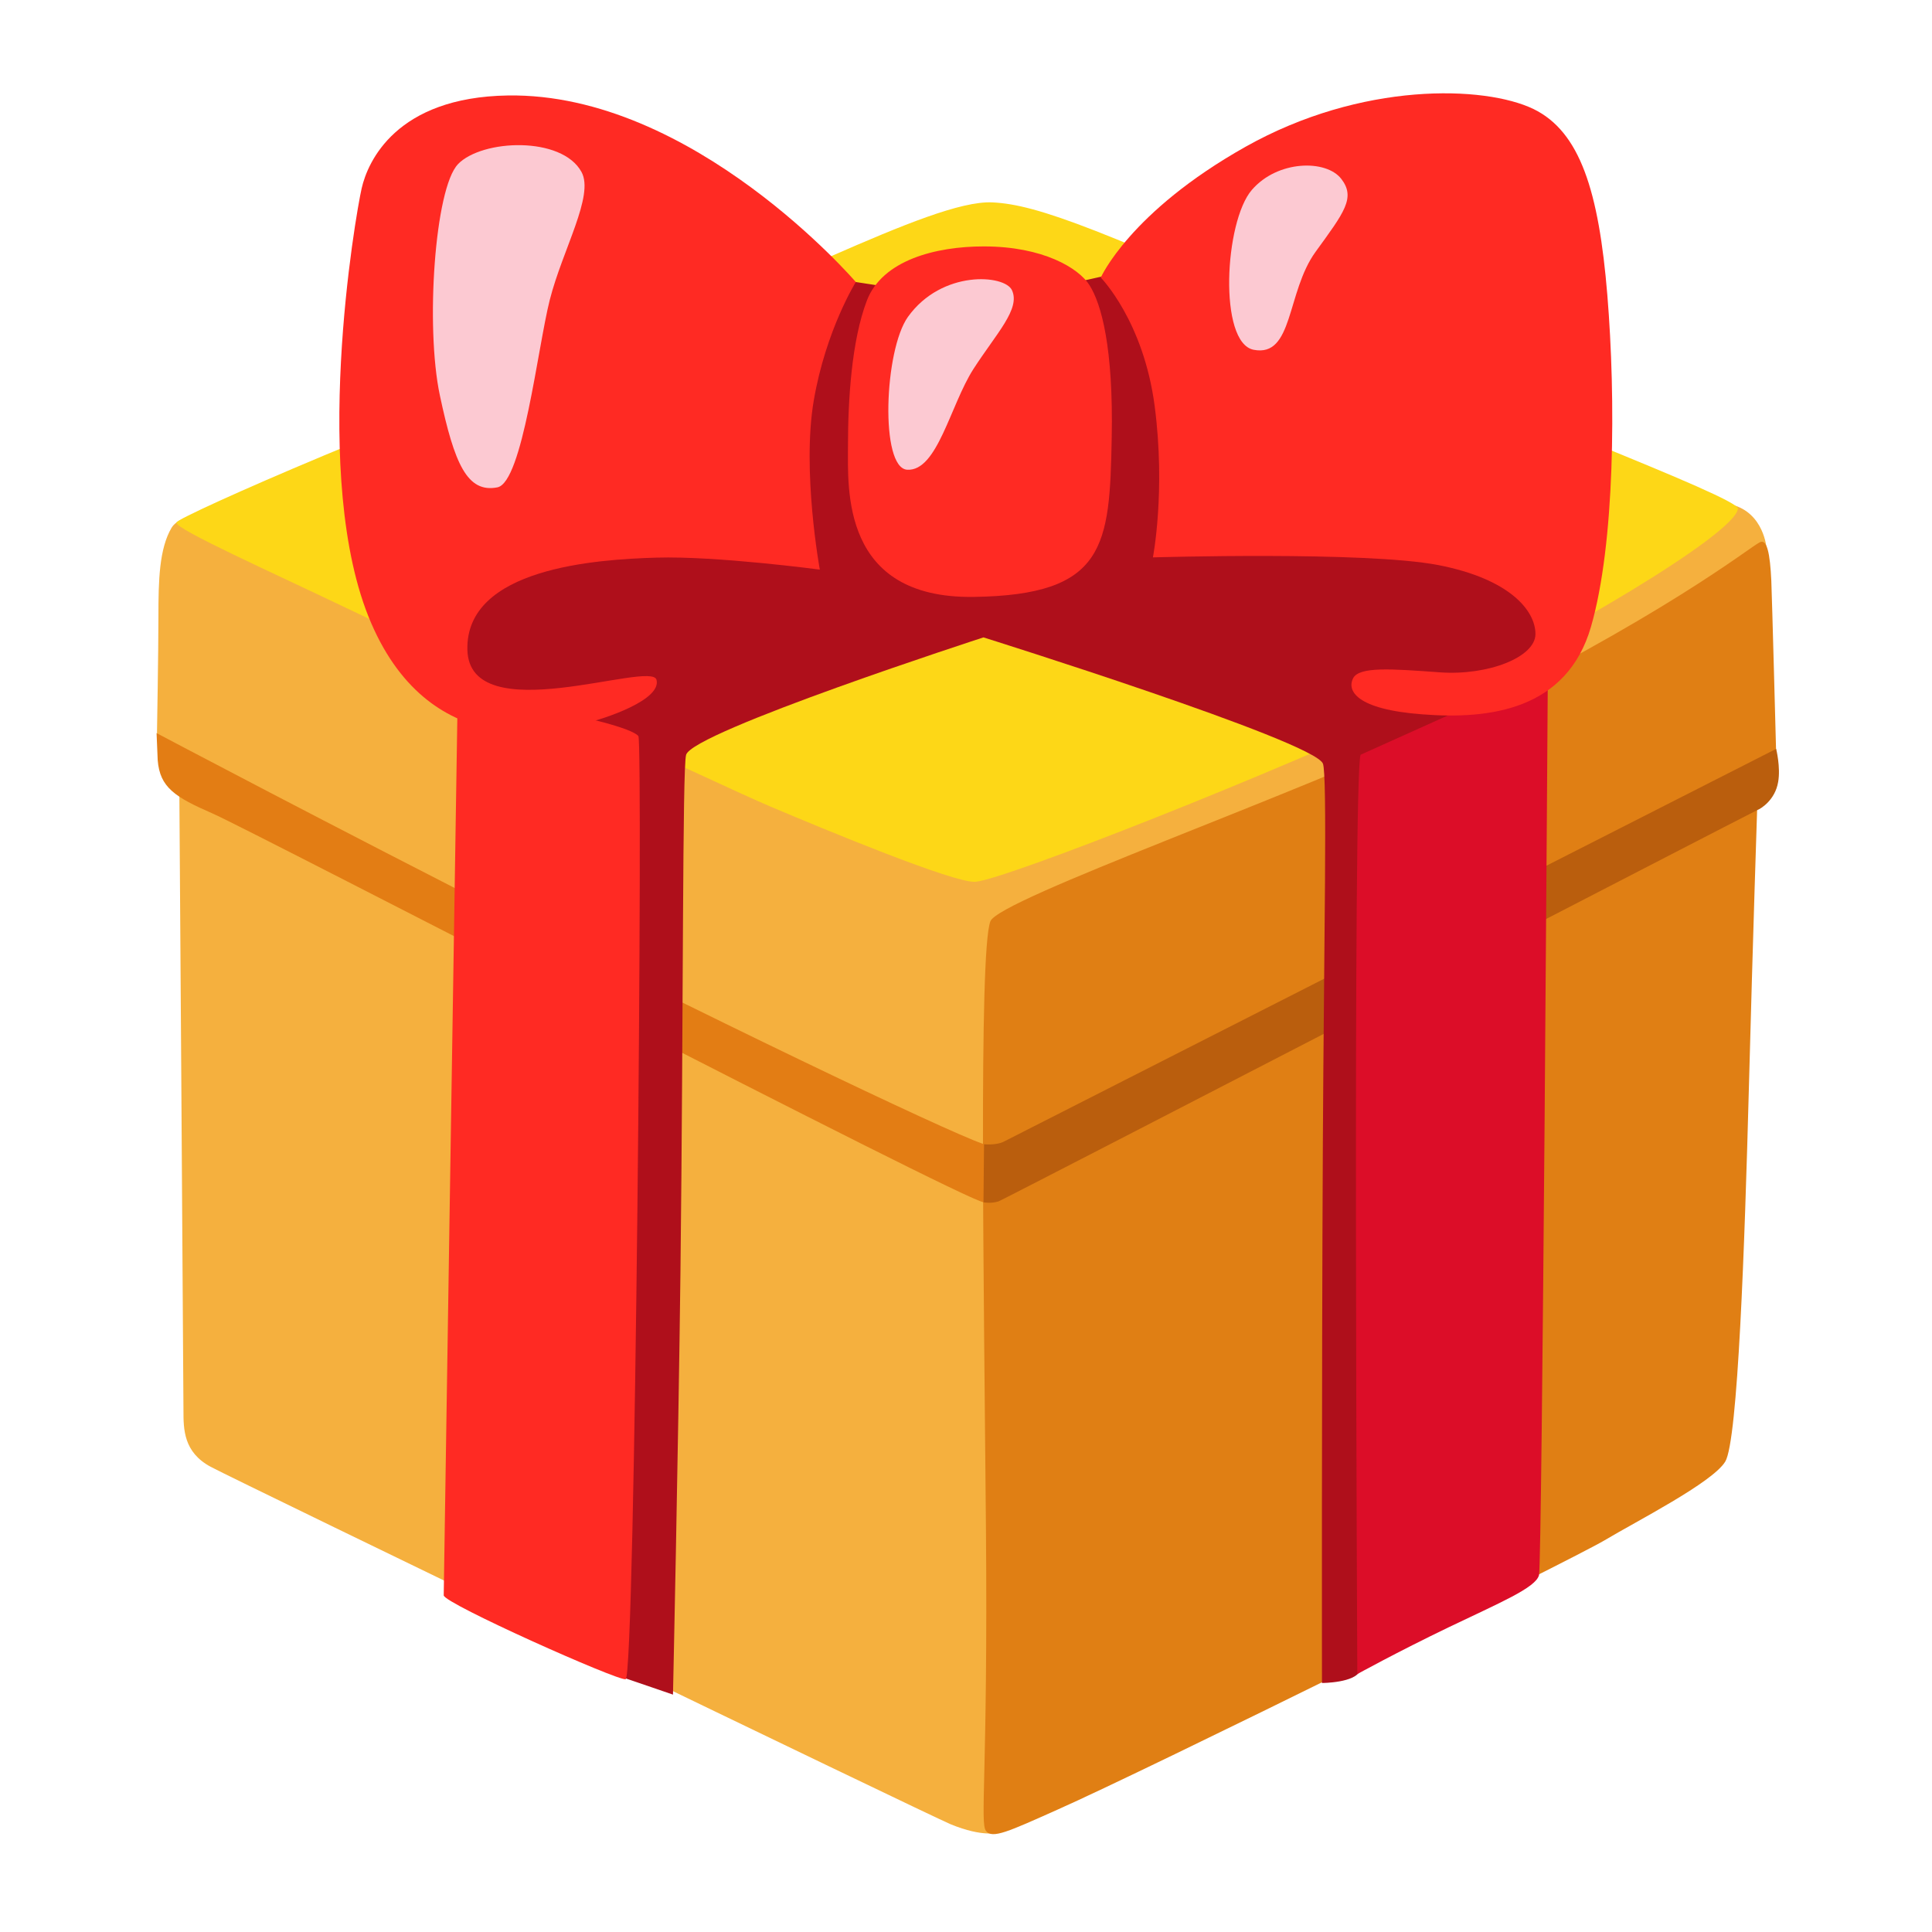 <svg version="1.1" id="Wrapped-Gift--Streamline-Noto-Emoji" xmlns="http://www.w3.org/2000/svg" xmlns:xlink="http://www.w3.org/1999/xlink" x="0" y="0" viewBox="-0.5 -0.5 24 24" xml:space="preserve" enable-background="new 0 0 128 128" height="24" width="24"><desc>Wrapped Gift Streamline Emoji: https://streamlinehq.com</desc><path d="M2.947 5.701s-1.159 0.092 -1.314 0.352c-0.156 0.261 -0.165 0.661 -0.165 1.101 0 0.442 -0.018 1.455 -0.018 1.455l0.277 0.595s0.052 7.581 0.052 7.816c0 0.234 0 0.519 0.338 0.701 0.338 0.181 8.923 4.329 9.191 4.44 0.404 0.167 0.597 0.104 0.597 0.104l9.54 -15.954s-0.031 -0.437 -0.428 -0.541c-0.228 -0.058 -18.069 -0.07 -18.069 -0.07z" fill="#F5B03E" stroke-width="1"></path><path d="M11.802 10.947c-0.146 0.401 -0.079 4.544 -0.054 7.558 0.025 3.012 -0.077 3.635 0 3.739 0.077 0.104 0.288 0.004 0.882 -0.261 1.105 -0.489 6.413 -3.116 6.803 -3.349 0.39 -0.234 1.342 -0.717 1.499 -0.978s0.241 -2.685 0.293 -4.631c0.052 -1.948 0.104 -3.506 0.104 -3.506l0.234 -0.701s-0.05 -1.894 -0.059 -2.102c-0.016 -0.345 -0.054 -0.523 -0.142 -0.48 -0.126 0.059 -1.175 0.92 -3.953 2.271 -1.745 0.846 -5.506 2.162 -5.606 2.438z" fill="#E07F14" stroke-width="1"></path><path d="M11.827 2.014c-0.778 -0.036 -2.907 1.195 -4.959 1.869S1.718 5.912 1.691 5.991c-0.025 0.077 1.247 0.647 2.059 1.037 0.965 0.462 4.649 2.207 5.322 2.492 0.676 0.286 2.286 0.954 2.544 0.934 0.363 -0.025 3.791 -1.376 5.531 -2.207s3.914 -2.117 3.942 -2.429c0.013 -0.14 -3.198 -1.339 -4.799 -2.063 -3.091 -1.4 -3.894 -1.714 -4.463 -1.741z" fill="#FDD717" stroke-width="1"></path><path d="M1.459 8.943c0.027 0.338 0.212 0.458 0.683 0.663 0.471 0.205 9.371 4.828 9.576 4.828 0.205 0 0.266 -0.733 0.041 -0.713 -0.122 0.011 -3.046 -1.378 -5.777 -2.765C3.664 9.78 1.445 8.607 1.445 8.607l0.014 0.336z" fill="#E37D14" stroke-width="1"></path><path d="M21.564 8.803S12.061 13.636 11.967 13.683s-0.243 0.031 -0.243 0.031l-0.007 0.721s0.088 0.02 0.187 -0.011c0.058 -0.018 9.385 -4.846 9.426 -4.861s0.221 -0.122 0.259 -0.35c0.032 -0.183 -0.025 -0.41 -0.025 -0.41z" fill="#BA5E0D" stroke-width="1"></path><path d="m5.186 17.505 1.86 2.767 0.814 0.279s0.066 -3.019 0.093 -5.256c0.038 -3.269 0.023 -6.25 0.07 -6.418 0.077 -0.286 3.694 -1.459 3.694 -1.459S15.804 8.699 15.933 8.984c0.058 0.126 0.013 2.243 0 4.71 -0.016 3.116 -0.011 6.713 -0.011 6.713s0.422 -0.002 0.473 -0.158c0.052 -0.156 0.261 -1.362 0.261 -1.362l1.585 -10.564 0.805 -1.039 -1.118 -2.127 -4.586 -2.257 -1.576 0.354 -1.705 -0.261 -5.409 3.887 0.631 1.279 1.547 0.789 -1.644 8.557z" fill="#AF0F1B" stroke-width="1"></path><path d="M16.402 8.875c-0.099 0.217 -0.041 11.421 -0.041 11.421s0.494 -0.273 1.13 -0.579c0.632 -0.304 1.087 -0.492 1.127 -0.65s0.11 -11.238 0.11 -11.238l-2.325 1.046z" fill="#DC0D28" stroke-width="1"></path><path d="M7.43 8.643c0.059 0.065 -0.038 11.69 -0.158 11.717 -0.095 0.023 -2.26 -0.943 -2.26 -1.042 0 -0.099 0.174 -11.209 0.174 -11.209S7.254 8.445 7.43 8.643z" fill="#FF2A23" stroke-width="1"></path><path d="M11.721 2.561c-0.598 0 -1.26 0.171 -1.452 0.672s-0.235 1.247 -0.235 1.804c0 0.534 -0.086 1.899 1.558 1.878 1.644 -0.022 1.693 -0.631 1.718 -1.975 0.022 -1.121 -0.128 -1.666 -0.277 -1.899 -0.133 -0.21 -0.575 -0.48 -1.312 -0.48z" fill="#FF2A23" stroke-width="1"></path><path d="M10.77 5.335c0.374 0.022 0.534 -0.8 0.821 -1.249 0.288 -0.447 0.588 -0.748 0.48 -0.981 -0.088 -0.194 -0.87 -0.257 -1.292 0.331 -0.296 0.415 -0.349 1.88 -0.009 1.899z" fill="#FCC9D2" stroke-width="1"></path><path d="M13.176 2.95s0.53 0.539 0.668 1.596 -0.022 1.878 -0.022 1.878 2.634 -0.079 3.543 0.095c0.897 0.174 1.209 0.57 1.209 0.857 0 0.288 -0.589 0.519 -1.188 0.476s-1.003 -0.075 -1.078 0.075 0.032 0.385 0.864 0.447c0.832 0.065 1.793 -0.054 2.092 -1.089s0.309 -2.828 0.203 -4.12c-0.106 -1.292 -0.34 -2.03 -0.918 -2.311 -0.609 -0.293 -2.135 -0.341 -3.576 0.469s-1.799 1.626 -1.799 1.626z" fill="#FF2A23" stroke-width="1"></path><path d="M16.161 1.721c-0.187 -0.241 -0.789 -0.234 -1.11 0.138 -0.341 0.395 -0.417 1.899 0.022 1.986 0.496 0.097 0.406 -0.715 0.769 -1.216 0.356 -0.491 0.501 -0.672 0.32 -0.907z" fill="#FCC9D2" stroke-width="1"></path><path d="M10.131 3.003S8.113 0.65 5.808 0.686c-1.387 0.022 -1.739 0.821 -1.815 1.152s-0.65 3.619 0.117 5.4S6.469 8.557 6.719 8.499c0.32 -0.075 1.001 -0.309 0.936 -0.555 -0.065 -0.246 -2.327 0.64 -2.349 -0.374s1.601 -1.121 2.349 -1.143c0.748 -0.022 2.029 0.149 2.029 0.149s-0.225 -1.227 -0.075 -2.102 0.523 -1.472 0.523 -1.472z" fill="#FF2A23" stroke-width="1"></path><path d="M5.189 1.54c-0.288 0.298 -0.406 2.018 -0.225 2.871s0.341 1.216 0.715 1.143c0.313 -0.063 0.501 -1.738 0.65 -2.327 0.16 -0.629 0.555 -1.297 0.395 -1.59 -0.244 -0.449 -1.236 -0.408 -1.536 -0.097z" fill="#FCC9D2" stroke-width="1"></path></svg>